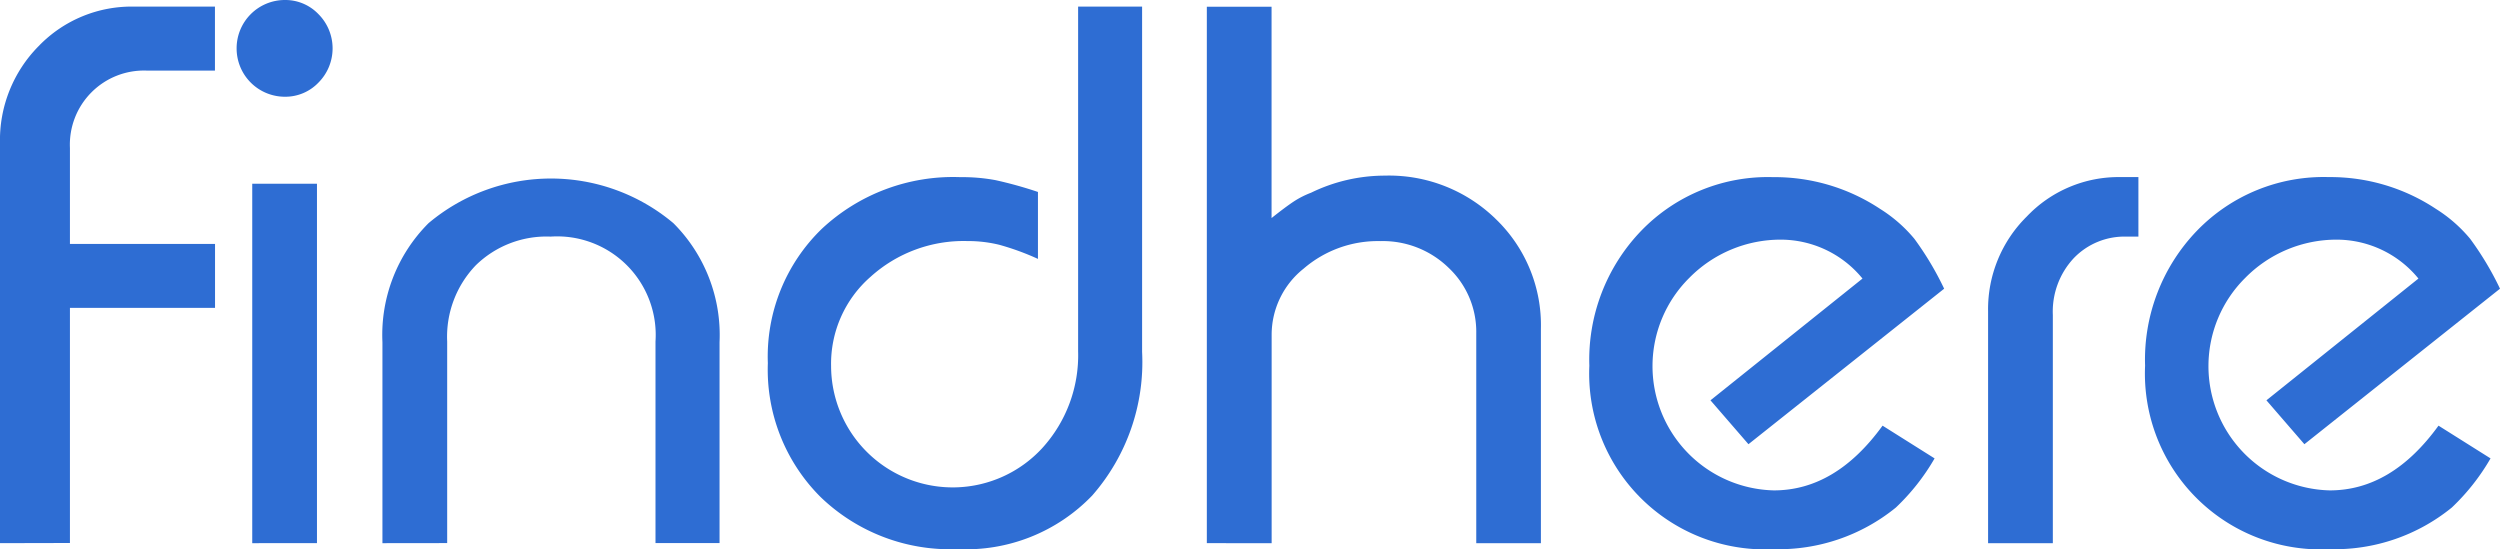 <svg xmlns="http://www.w3.org/2000/svg" width="153.791" height="33.78" viewBox="0 0 153.791 33.78">
  <g id="Find_Here_Logo" data-name="Find Here Logo" transform="translate(-639.019 -802.397)">
    <path id="Path_12954" data-name="Path 12954" d="M639.019,836.105V811.526a8.224,8.224,0,0,1,2.38-6,7.937,7.937,0,0,1,5.9-2.427h4.943v3.936H648.06a4.559,4.559,0,0,0-4.739,4.761v5.9h8.926v3.936h-8.926v14.463Z" transform="translate(0 -0.295)" fill="#2e6dd3"/>
    <path id="Path_12955" data-name="Path 12955" d="M663.979,805.373a2.97,2.97,0,0,1,2.975-2.976,2.818,2.818,0,0,1,2.059.87,2.983,2.983,0,0,1,0,4.211,2.816,2.816,0,0,1-2.059.87,2.97,2.97,0,0,1-2.975-2.975Zm.961,30.438V813.7h3.982v22.108Z" transform="translate(-10.404)" fill="#2e6dd3"/>
    <path id="Path_12956" data-name="Path 12956" d="M679.362,843.663V831.3a9.722,9.722,0,0,1,2.838-7.324,11.7,11.7,0,0,1,15.059,0A9.725,9.725,0,0,1,700.1,831.3v12.358H696.16v-12.4a6.063,6.063,0,0,0-6.453-6.454,6.22,6.22,0,0,0-4.6,1.763,6.34,6.34,0,0,0-1.762,4.691v12.4Z" transform="translate(-16.817 -7.852)" fill="#2e6dd3"/>
    <path id="Path_12957" data-name="Path 12957" d="M736.634,814.5v4.119a16.029,16.029,0,0,0-2.38-.869,8.117,8.117,0,0,0-1.968-.229,8.537,8.537,0,0,0-5.95,2.2,7.1,7.1,0,0,0-2.427,5.493,7.482,7.482,0,0,0,12.976,5.058,8.472,8.472,0,0,0,2.22-5.973V803.1h3.936v21.238a12.453,12.453,0,0,1-3.067,8.834,10.769,10.769,0,0,1-8.284,3.3,11.484,11.484,0,0,1-8.423-3.2,11.064,11.064,0,0,1-3.249-8.239,10.931,10.931,0,0,1,3.318-8.262,11.829,11.829,0,0,1,8.537-3.181,11.11,11.11,0,0,1,2.151.184A25.307,25.307,0,0,1,736.634,814.5Z" transform="translate(-33.764 -0.295)" fill="#2e6dd3"/>
    <path id="Path_12958" data-name="Path 12958" d="M766.326,836.105v-33h3.982v13q.869-.688,1.35-1.007a5.489,5.489,0,0,1,1.076-.549,10.37,10.37,0,0,1,4.531-1.053,9.4,9.4,0,0,1,6.866,2.7,9.053,9.053,0,0,1,2.746,6.728v13.182H782.9V823.2a5.406,5.406,0,0,0-1.694-4.028,5.8,5.8,0,0,0-4.211-1.648,6.99,6.99,0,0,0-4.714,1.693,5.2,5.2,0,0,0-1.968,4.074v12.816Z" transform="translate(-53.067 -0.295)" fill="#2e6dd3"/>
    <path id="Path_12959" data-name="Path 12959" d="M828.5,827.944l-12.038,9.566-2.337-2.7,9.352-7.49a6.5,6.5,0,0,0-5.039-2.394,7.886,7.886,0,0,0-5.613,2.35,7.645,7.645,0,0,0,5.2,13.075q3.8,0,6.687-3.982l3.2,2.014a13.308,13.308,0,0,1-2.38,3.021,11.425,11.425,0,0,1-7.506,2.563,10.814,10.814,0,0,1-11.352-11.282,11.426,11.426,0,0,1,3.2-8.314,10.829,10.829,0,0,1,8.1-3.29,11.749,11.749,0,0,1,6.591,1.956,8.8,8.8,0,0,1,2.106,1.841A18.736,18.736,0,0,1,828.5,827.944Z" transform="translate(-69.884 -7.787)" fill="#2e6dd3"/>
    <path id="Path_12960" data-name="Path 12960" d="M848.74,843.6V829.317a8.009,8.009,0,0,1,2.38-5.813,7.783,7.783,0,0,1,5.767-2.426h1.1v3.662h-.732a4.318,4.318,0,0,0-3.25,1.331,4.813,4.813,0,0,0-1.282,3.486V843.6Z" transform="translate(-87.421 -7.787)" fill="#2e6dd3"/>
    <path id="Path_12961" data-name="Path 12961" d="M887.133,827.944,875.1,837.51l-2.336-2.7,9.351-7.49a6.5,6.5,0,0,0-5.039-2.394,7.884,7.884,0,0,0-5.612,2.35,7.645,7.645,0,0,0,5.2,13.075q3.8,0,6.687-3.982l3.2,2.014a13.309,13.309,0,0,1-2.38,3.021,11.425,11.425,0,0,1-7.506,2.563A10.814,10.814,0,0,1,865.3,832.682a11.426,11.426,0,0,1,3.2-8.314,10.829,10.829,0,0,1,8.1-3.29,11.752,11.752,0,0,1,6.591,1.956,8.808,8.808,0,0,1,2.106,1.841A18.708,18.708,0,0,1,887.133,827.944Z" transform="translate(-94.323 -7.787)" fill="#2e6dd3"/>
  </g>
</svg>
